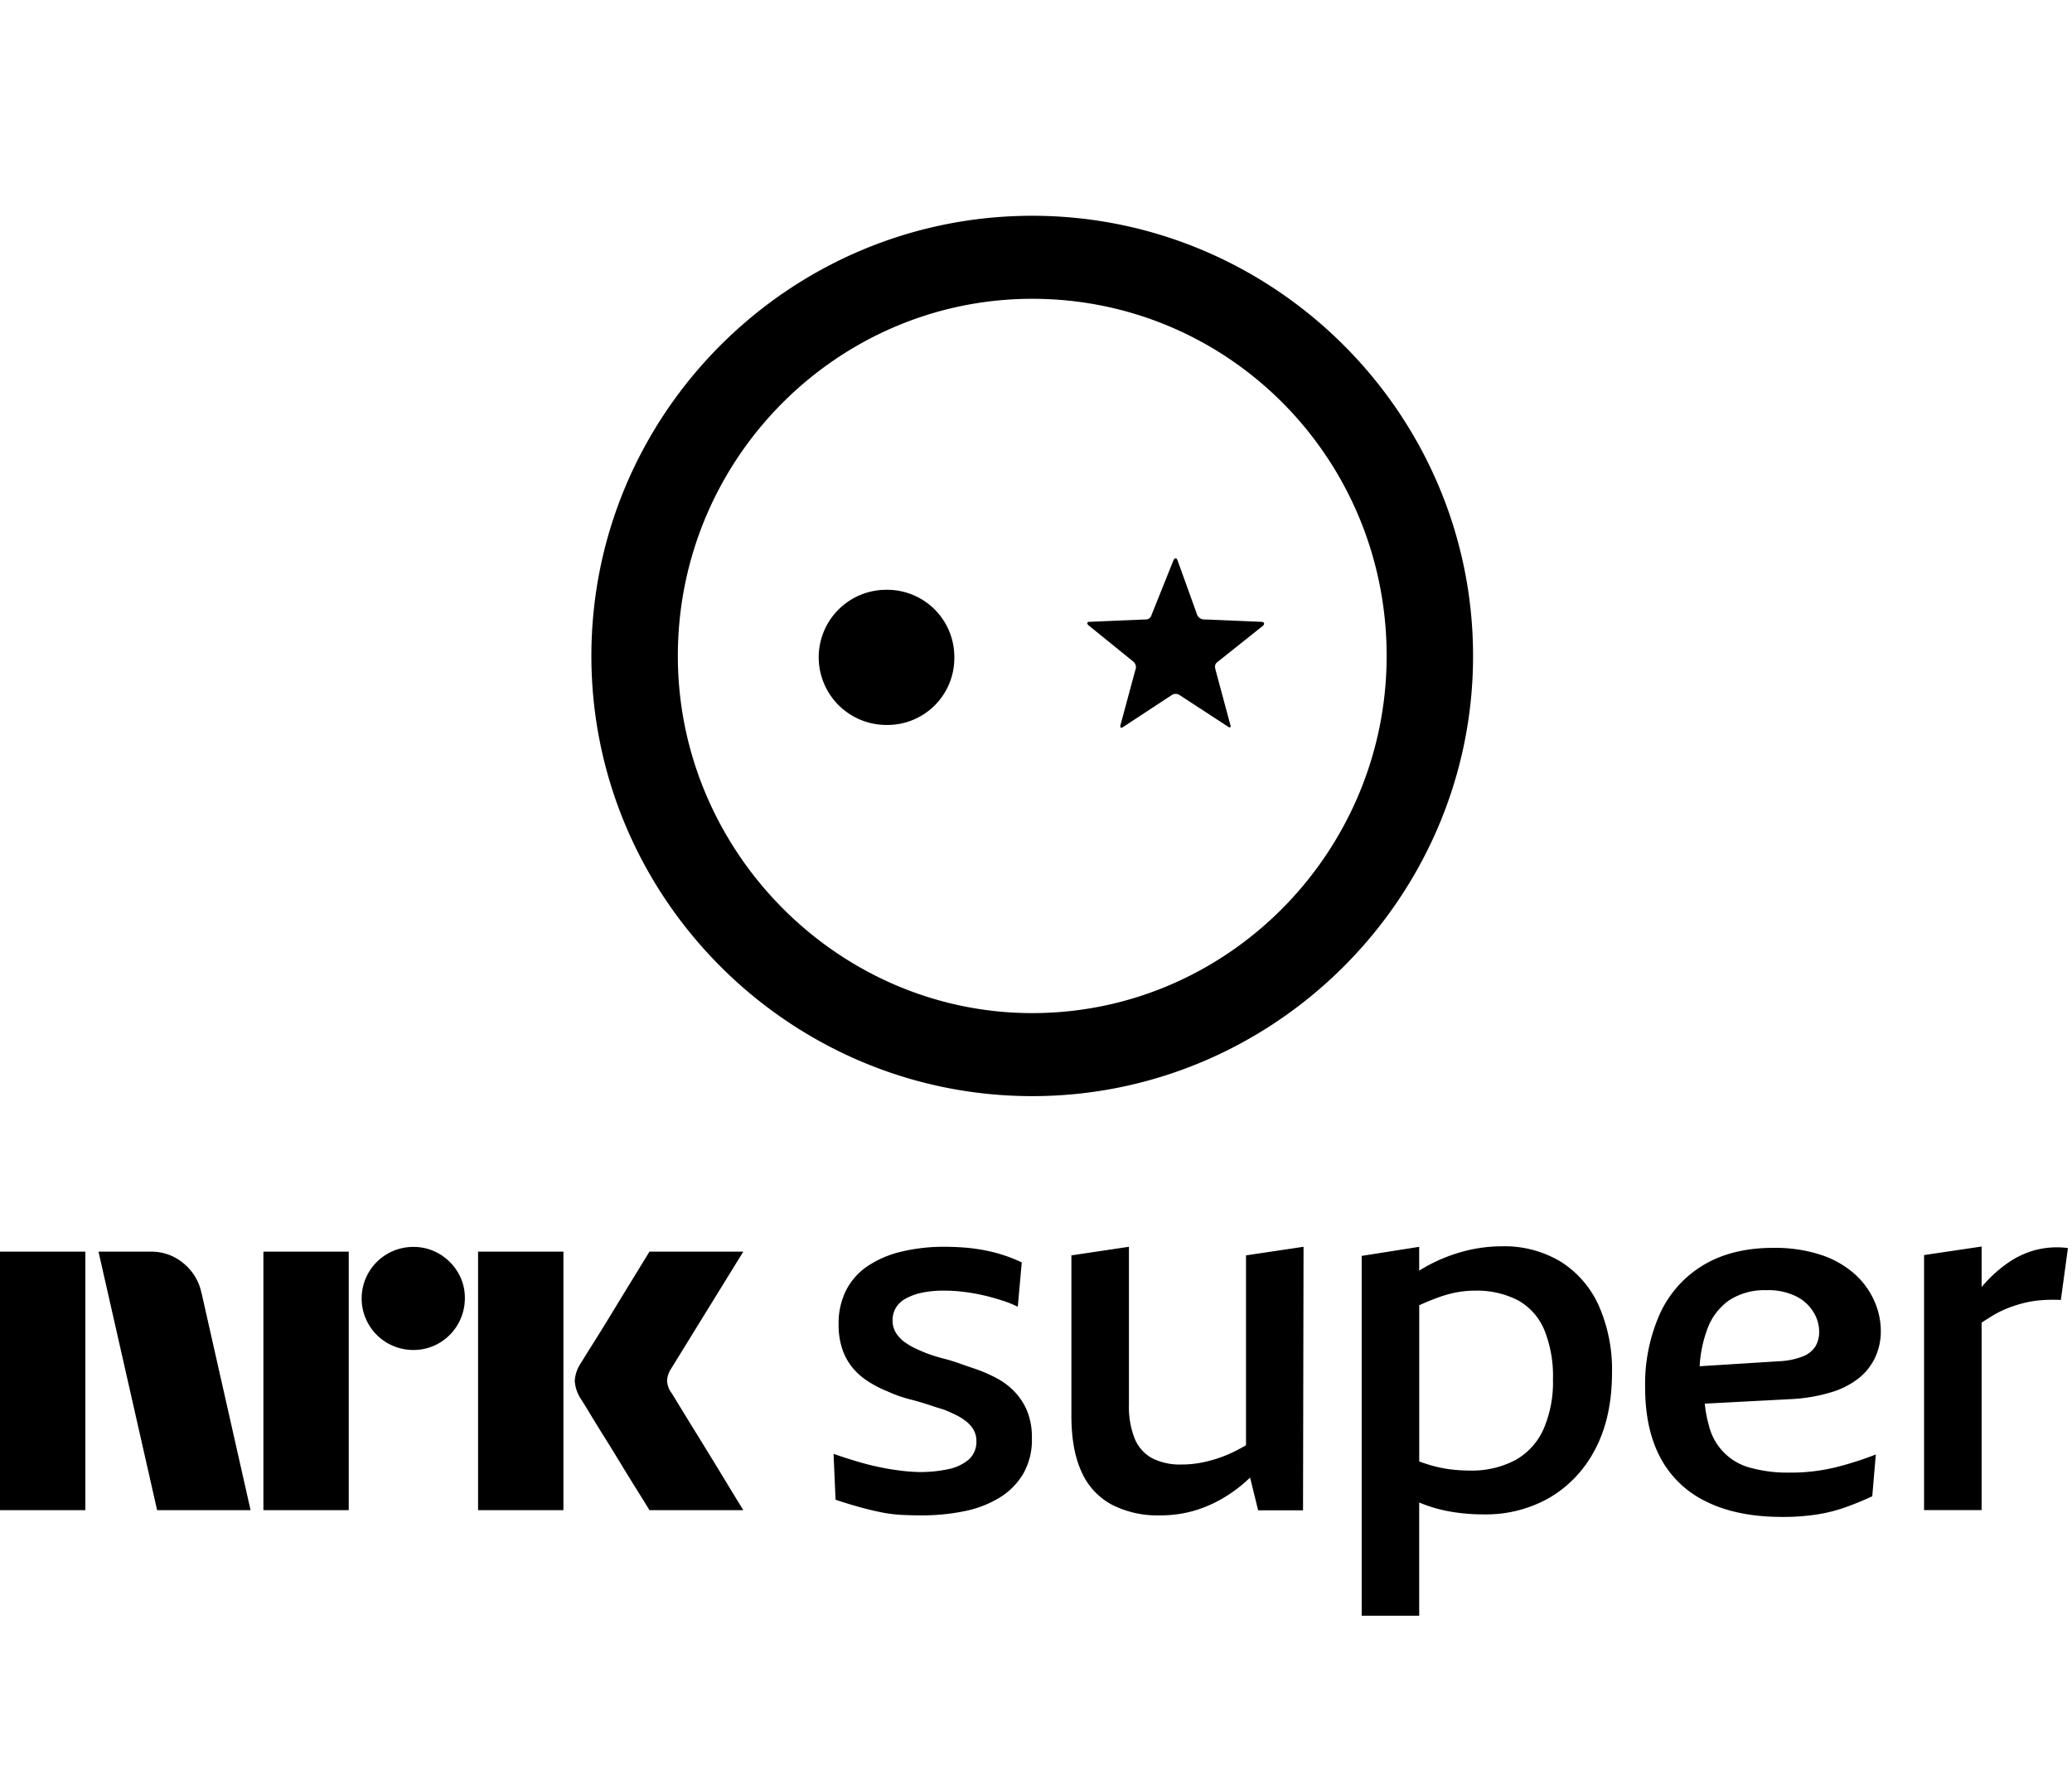 <svg xmlns="http://www.w3.org/2000/svg" viewBox="0 0 48 41" fill="currentColor"><path d="M0 34.994v-5.99h1.977v5.99H0Zm4.668-5.037 1.137 5.037H3.64l-1.358-5.99h1.214c.278-.004.548.094.76.274.21.173.356.413.41.68Zm1.434 5.037v-5.99h1.977v5.99H6.102Zm3.47-3.712a1.193 1.193 0 1 1 0-2.388c.212-.002.42.053.603.16.179.105.328.253.433.43.108.182.164.39.161.6a1.202 1.202 0 0 1-.594 1.038c-.182.107-.39.162-.603.16Zm1.503 3.712v-5.99h1.977v5.99h-1.977Zm4.48-2.717c.006.006.049.075.128.207l.31.506a157.214 157.214 0 0 1 .802 1.308c.124.205.265.437.424.696h-2.173c-.135-.22-.259-.418-.369-.595-.11-.177-.227-.368-.352-.574a49.447 49.447 0 0 0-.37-.599 30.668 30.668 0 0 1-.313-.51 8.656 8.656 0 0 0-.183-.295.87.87 0 0 1-.144-.422.816.816 0 0 1 .136-.405l.186-.3a61.387 61.387 0 0 0 .688-1.113 294.566 294.566 0 0 1 .721-1.177h2.173l-1.68 2.725a.537.537 0 0 0-.085.27.51.51 0 0 0 .101.278ZM23.8 32.71c.075.197.11.407.105.619.009.285-.06.567-.198.817-.133.226-.32.416-.544.554-.25.152-.525.259-.813.316-.33.068-.667.1-1.005.099-.156 0-.31-.004-.462-.012a3.193 3.193 0 0 1-.462-.058 7.417 7.417 0 0 1-.49-.117 10.608 10.608 0 0 1-.574-.176l-.047-1.063c.18.063.361.121.544.176a6.133 6.133 0 0 0 1.03.216c.145.018.291.028.438.03.214 0 .427-.021.637-.065.176-.032.34-.108.48-.222a.55.55 0 0 0 .18-.438.507.507 0 0 0-.058-.24.659.659 0 0 0-.164-.197 1.261 1.261 0 0 0-.246-.158 3.286 3.286 0 0 0-.292-.129 9.325 9.325 0 0 1-.24-.075 7.063 7.063 0 0 0-.526-.158 3.034 3.034 0 0 1-.532-.187 2.628 2.628 0 0 1-.444-.228 1.55 1.55 0 0 1-.362-.315 1.356 1.356 0 0 1-.24-.432 1.742 1.742 0 0 1-.088-.578 1.705 1.705 0 0 1 .176-.794c.117-.226.29-.42.502-.56.24-.157.505-.27.784-.333a4.19 4.19 0 0 1 .993-.111c.148 0 .298.006.45.017.152.012.302.031.45.059a3.525 3.525 0 0 1 .888.286l-.092 1.028a2.447 2.447 0 0 0-.345-.14 5.644 5.644 0 0 0-.369-.106 4.453 4.453 0 0 0-.707-.117 3.898 3.898 0 0 0-.286-.011 2.467 2.467 0 0 0-.503.046c-.133.026-.26.071-.38.135a.603.603 0 0 0-.234.216.56.56 0 0 0-.076.292c-.002.1.024.2.076.286.05.081.116.153.193.21.084.062.174.115.269.158.099.048.2.091.304.128.109.039.224.074.345.105.12.031.242.068.362.111.121.043.24.084.357.123.175.06.345.134.509.221.157.084.299.192.42.322.123.13.22.283.287.45Zm5.065-3.62 1.333-.199-.012 6.107h-1.04l-.186-.759-.089.082a3.286 3.286 0 0 1-.602.431c-.208.117-.43.207-.66.27a2.836 2.836 0 0 1-.743.093 2.31 2.31 0 0 1-1.116-.252 1.589 1.589 0 0 1-.696-.759c-.156-.338-.234-.772-.234-1.301V29.09l1.333-.199v3.667c-.008.26.036.52.128.764a.908.908 0 0 0 .398.462c.217.11.458.162.701.152.147 0 .294-.014.439-.041a3.055 3.055 0 0 0 .83-.286c.07-.037.142-.076.216-.119v-4.4Zm7.31.158a2.522 2.522 0 0 0-1.392-.368c-.296.001-.59.04-.877.117a3.81 3.81 0 0 0-.877.356c-.05.028-.101.06-.152.092v-.553l-1.332.21v8.338h1.332v-2.624c.213.09.434.156.661.2.28.053.564.078.848.076a2.964 2.964 0 0 0 1.508-.385 2.76 2.76 0 0 0 1.058-1.121c.261-.49.392-1.086.392-1.787a3.669 3.669 0 0 0-.298-1.524 2.332 2.332 0 0 0-.871-1.027Zm-.421 3.876a1.533 1.533 0 0 1-.655.713c-.325.168-.687.25-1.052.239-.168 0-.336-.012-.503-.035a3.05 3.05 0 0 1-.514-.123 7.626 7.626 0 0 1-.152-.051v-3.621l.011-.005a5.66 5.66 0 0 1 .462-.188 2.69 2.69 0 0 1 .415-.11c.128-.023.257-.035.386-.035a2.08 2.08 0 0 1 1.011.222 1.4 1.4 0 0 1 .608.677c.148.367.218.76.205 1.156.012.399-.064.795-.222 1.161Zm6.672-.863c.23-.068.447-.179.637-.327.162-.13.292-.296.38-.485.086-.19.13-.398.128-.607a1.718 1.718 0 0 0-.158-.712 1.838 1.838 0 0 0-.467-.625 2.237 2.237 0 0 0-.778-.432 3.416 3.416 0 0 0-1.087-.157c-.64 0-1.181.134-1.625.402a2.54 2.54 0 0 0-1.006 1.133 3.994 3.994 0 0 0-.339 1.699c0 .646.119 1.191.357 1.635.238.444.613.8 1.07 1.016.475.233 1.06.35 1.753.35a5.19 5.19 0 0 0 .772-.053 3.6 3.6 0 0 0 .667-.163c.21-.074.425-.161.643-.263l.082-.968a7.718 7.718 0 0 1-.93.297 4.403 4.403 0 0 1-1.081.123 3.222 3.222 0 0 1-.866-.105 1.334 1.334 0 0 1-.988-.981 2.834 2.834 0 0 1-.097-.512l2.032-.107c.306-.017.608-.07.9-.158Zm-3.052-.602c.015-.285.072-.566.168-.834.096-.284.28-.529.526-.701.254-.158.549-.238.848-.227.242-.01.483.04.701.146.164.083.302.21.398.368a.88.88 0 0 1 .128.443.658.658 0 0 1-.087.345.606.606 0 0 1-.293.233 1.714 1.714 0 0 1-.544.111l-1.845.116Zm8.532-2.74-.164 1.204a3.4 3.4 0 0 0-.45.006c-.136.01-.271.031-.404.064-.125.031-.248.07-.368.117a2.377 2.377 0 0 0-.356.175 8.947 8.947 0 0 0-.258.163v4.344h-1.333v-5.909l1.333-.198v.938l.065-.074c.161-.182.344-.344.543-.484.194-.136.41-.237.637-.298.246-.064.502-.08.755-.047Z"/><path fill-rule="evenodd" d="M23.913 5C18.289 5 13.7 9.584 13.7 15.2c0 5.606 4.589 10.2 10.213 10.2 5.612 0 10.212-4.594 10.212-10.2 0-5.616-4.6-10.2-10.212-10.2Zm-8.21 10.2c0 4.528 3.709 8.276 8.21 8.276 4.544 0 8.21-3.748 8.21-8.276 0-4.583-3.665-8.276-8.21-8.276-4.502 0-8.21 3.693-8.21 8.276Zm6.405.033a1.55 1.55 0 0 1-1.574 1.566 1.57 1.57 0 0 1-1.568-1.566 1.565 1.565 0 0 1 1.568-1.566 1.555 1.555 0 0 1 1.574 1.566Zm7.142-.726-1.034.824c-.078.055-.078.11-.055.198l.34 1.264c.023.067-.01.077-.054.044l-1.112-.725a.165.165 0 0 0-.198 0l-1.123.737c-.044.032-.077.01-.055-.055l.341-1.264a.168.168 0 0 0-.044-.198l-1.045-.847c-.033-.032-.033-.076.022-.076l1.31-.055a.132.132 0 0 0 .132-.1l.506-1.263c.033-.077.077-.067.1 0l.44 1.22a.182.182 0 0 0 .198.143l1.298.055c.077 0 .088.054.033.098Z" clip-rule="evenodd"/></svg>